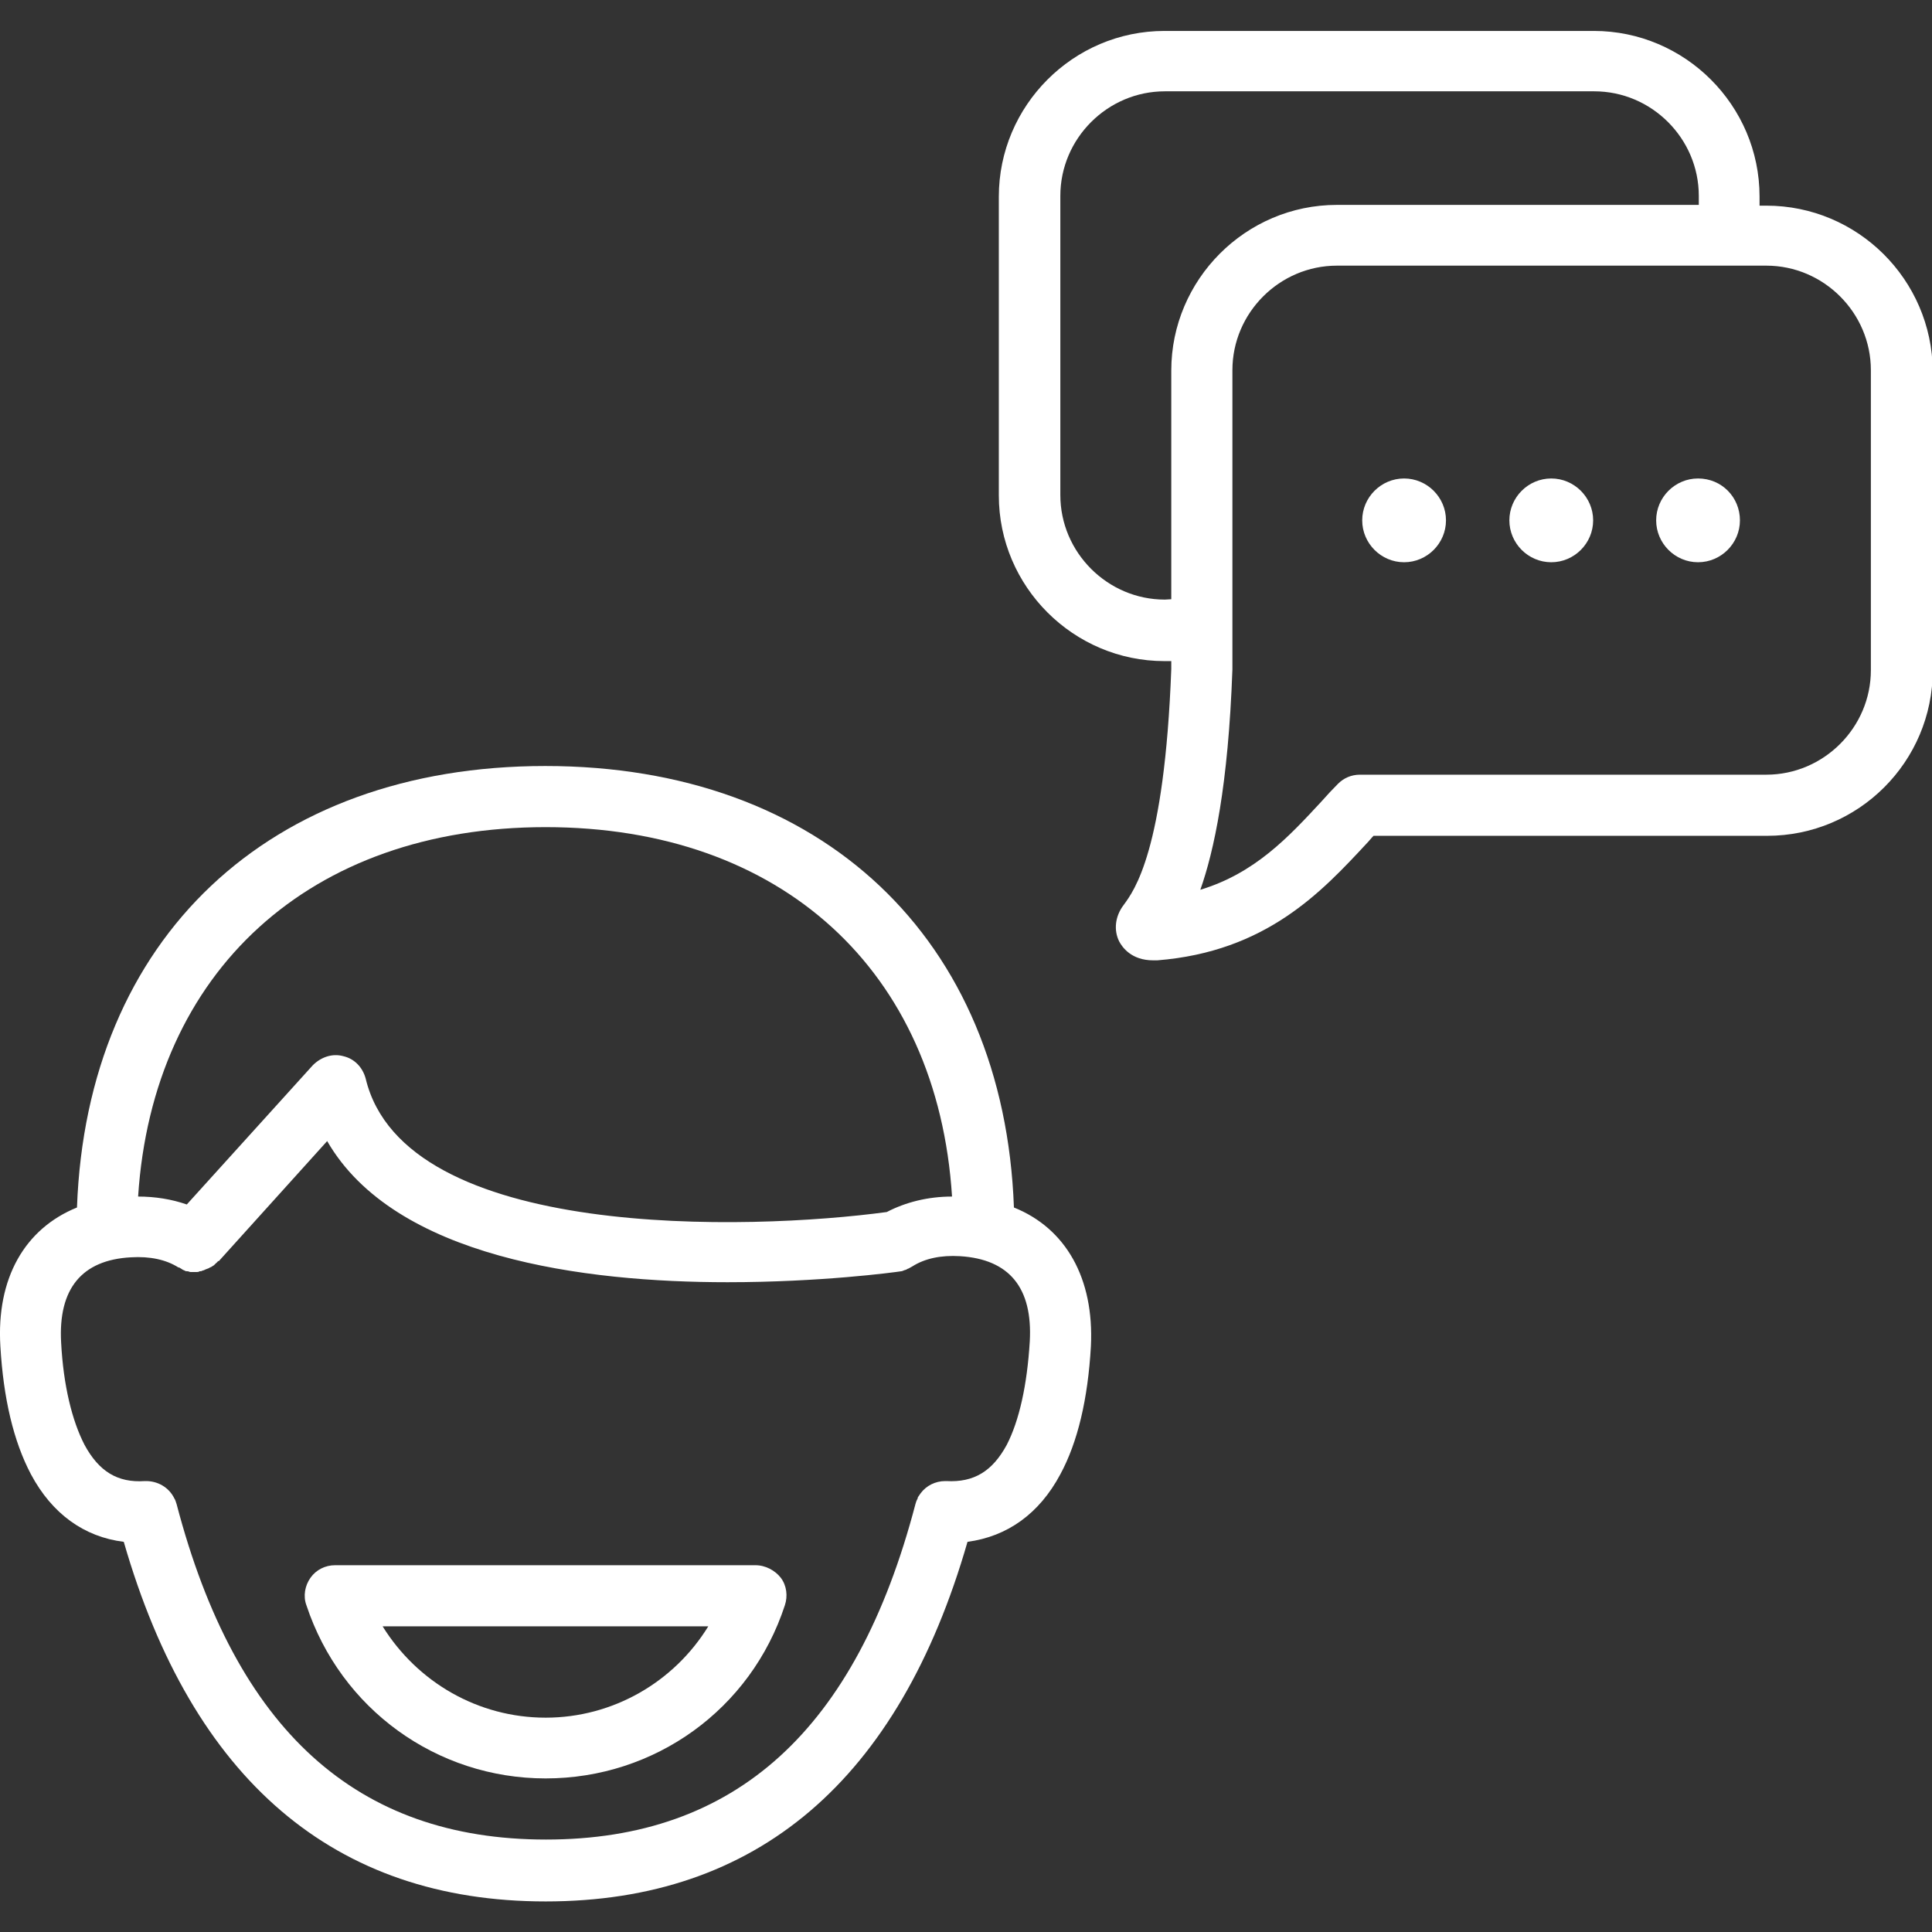 <?xml version="1.0" encoding="utf-8"?>
<!-- Generator: Adobe Illustrator 23.0.2, SVG Export Plug-In . SVG Version: 6.00 Build 0)  -->
<svg version="1.1" id="Calque_1" xmlns="http://www.w3.org/2000/svg" xmlns:xlink="http://www.w3.org/1999/xlink" x="0px" y="0px"
	 viewBox="0 0 512 512" style="enable-background:new 0 0 512 512; fill:white" xml:space="preserve">
<rect x="0" y="0" width="512" height="512" fill="#333333" stroke="none"/>
<g>
	<g>
		<path d="M468.1,54.5h-1.8v-2.4c0-24.2-19.8-43.9-43.9-43.9H308.6c-24.2,0-43.9,19.8-43.9,43.9v79.2c0,24.2,19.8,43.9,43.9,43.9
			h1.8v2.1c-1.8,48.3-9.9,58.8-12.6,62.5c-2.3,3-2.7,6.7-1.2,9.7c0.8,1.5,3.2,5,9,5c0.2,0,0.8,0,1.1,0c28.9-2.3,43.6-18.2,55.5-31
			c0.6-0.6,1.2-1.4,1.8-2h104.3c24.2,0,43.9-19.6,43.9-43.9V98.3C512,74.1,492.3,54.5,468.1,54.5z M308.7,158.9
			c-15.2,0-27.7-12.5-27.7-27.7V51.9c0-15.2,12.5-27.7,27.7-27.7h113.8c15.2,0,27.7,12.5,27.7,27.7v2.4h-95.9
			c-24.2,0-43.9,19.8-43.9,43.9v60.6L308.7,158.9L308.7,158.9z M495.8,177.6c0,15.2-12.5,27.7-27.7,27.7H360.4
			c-2.3,0-4.3,0.9-5.8,2.4s-2.9,3-4.4,4.7c-8.7,9.4-17.6,19-32.1,23.4c3.6-10.2,7.4-27.5,8.5-58.4V98.1c0-15.2,12.5-27.7,27.7-27.7
			h113.8c15.2,0,27.7,12.5,27.7,27.7V177.6z"/>
		<path d="M372.1,126.8c-6.1,0-11.1,5-11.1,11.1c0,6.1,5,11.1,11.1,11.1c6.1,0,11.1-5,11.1-11.1
			C383.2,131.8,378.2,126.8,372.1,126.8z"/>
		<path d="M411.1,126.8c-6.1,0-11.1,5-11.1,11.1c0,6.1,5,11.1,11.1,11.1c6.1,0,11.1-5,11.1-11.1
			C422.2,131.8,417.2,126.8,411.1,126.8z"/>
		<path d="M450,126.8c-6.1,0-11.1,5-11.1,11.1c0,6.1,5,11.1,11.1,11.1c6.1,0,11.1-5,11.1-11.1C461.1,131.8,456.3,126.8,450,126.8z"
			/>
	</g>
	<g>
		<path d="M268.7,320c-2.6-71.3-50.9-117-124.2-117S23,248.7,20.4,320C6.6,325.6-1,338.7,0.1,356.8c0.8,13.8,3.5,25.2,8.1,33.9
			c5.6,10.5,14.1,16.6,24.6,17.9c18.2,63.1,55.8,95.3,111.8,95.3s93.6-32.1,111.8-95.3c10.5-1.4,19-7.4,24.6-17.9
			c4.6-8.5,7.3-19.9,8.1-33.9C290,338.7,282.4,325.5,268.7,320z M144.6,219.2c62.5,0,103.9,38.1,107.7,97.9
			c-6.4,0-12.3,1.5-17.3,4.1c-36.2,4.9-127.8,7.8-138.1-35.4c-0.8-2.9-2.9-5.2-5.9-5.9c-2.9-0.8-5.9,0.2-8.1,2.4l-33.4,36.9
			c-4-1.4-8.4-2.1-12.9-2.1C40.5,257.4,82.1,219.2,144.6,219.2z M266.8,382.9c-3.8,7-8.7,10-16,9.6c-0.2,0-0.2,0-0.3,0
			c-2.6,0-5,1.2-6.5,3.2l0,0c-0.3,0.5-0.6,0.8-0.8,1.2c0,0,0,0,0,0.2c-0.3,0.5-0.5,1.1-0.6,1.5l0,0c-15.7,59.9-47.7,88.9-97.9,88.9
			s-82.2-29-97.9-88.9c-0.2-0.5-0.3-1.1-0.6-1.5c-1.4-2.9-4.4-4.7-7.8-4.6l0,0c-7.3,0.5-12.2-2.6-16-9.6c-3.3-6.4-5.6-15.7-6.2-27.1
			c-0.8-14.3,5.5-21.9,18.5-22.6c5-0.3,9.3,0.6,12.6,2.7c0,0,0,0,0.2,0c0.3,0.2,0.5,0.3,0.8,0.5c0.2,0.2,0.5,0.2,0.6,0.3
			c0.3,0.2,0.5,0.2,0.8,0.2s0.5,0.2,0.8,0.2s0.5,0,0.8,0c0.3,0,0.6,0,0.8,0c0.3,0,0.5,0,0.8-0.2c0.3,0,0.5,0,0.8-0.2
			c0.3,0,0.5-0.2,0.8-0.3s0.5-0.2,0.8-0.3c0.3-0.2,0.5-0.3,0.6-0.3c0.3-0.2,0.5-0.3,0.8-0.5c0.2-0.2,0.3-0.3,0.5-0.5
			c0.3-0.2,0.5-0.5,0.6-0.6c0,0,0,0,0.2,0l28.7-31.8c17.9,31,68.2,37.4,106.1,37.4c24.6,0,44.1-2.6,46-2.9l0,0
			c0.3,0,0.6-0.2,0.9-0.3c0.2,0,0.5-0.2,0.6-0.2c0.2-0.2,0.5-0.2,0.6-0.3c0.3-0.2,0.6-0.3,0.9-0.5l0,0c3.3-2.1,7.6-3,12.6-2.7
			c13.1,0.8,19.3,8.4,18.5,22.6C272.2,367.1,270.1,376.5,266.8,382.9z"/>
		<path d="M200.2,414.8H88.8c-2.6,0-5,1.2-6.5,3.3c-1.5,2.1-2,4.9-1.1,7.3c9.1,27.5,34.5,45.9,63.4,45.9S199,453,208,425.4
			c0.8-2.4,0.5-5.2-1.1-7.3C205.4,416.2,202.9,414.8,200.2,414.8z M144.6,455.2c-17.9,0-34-9.4-43.2-24.2h86.3
			C178.6,445.8,162.4,455.2,144.6,455.2z"/>
	</g>
</g>
</svg>
